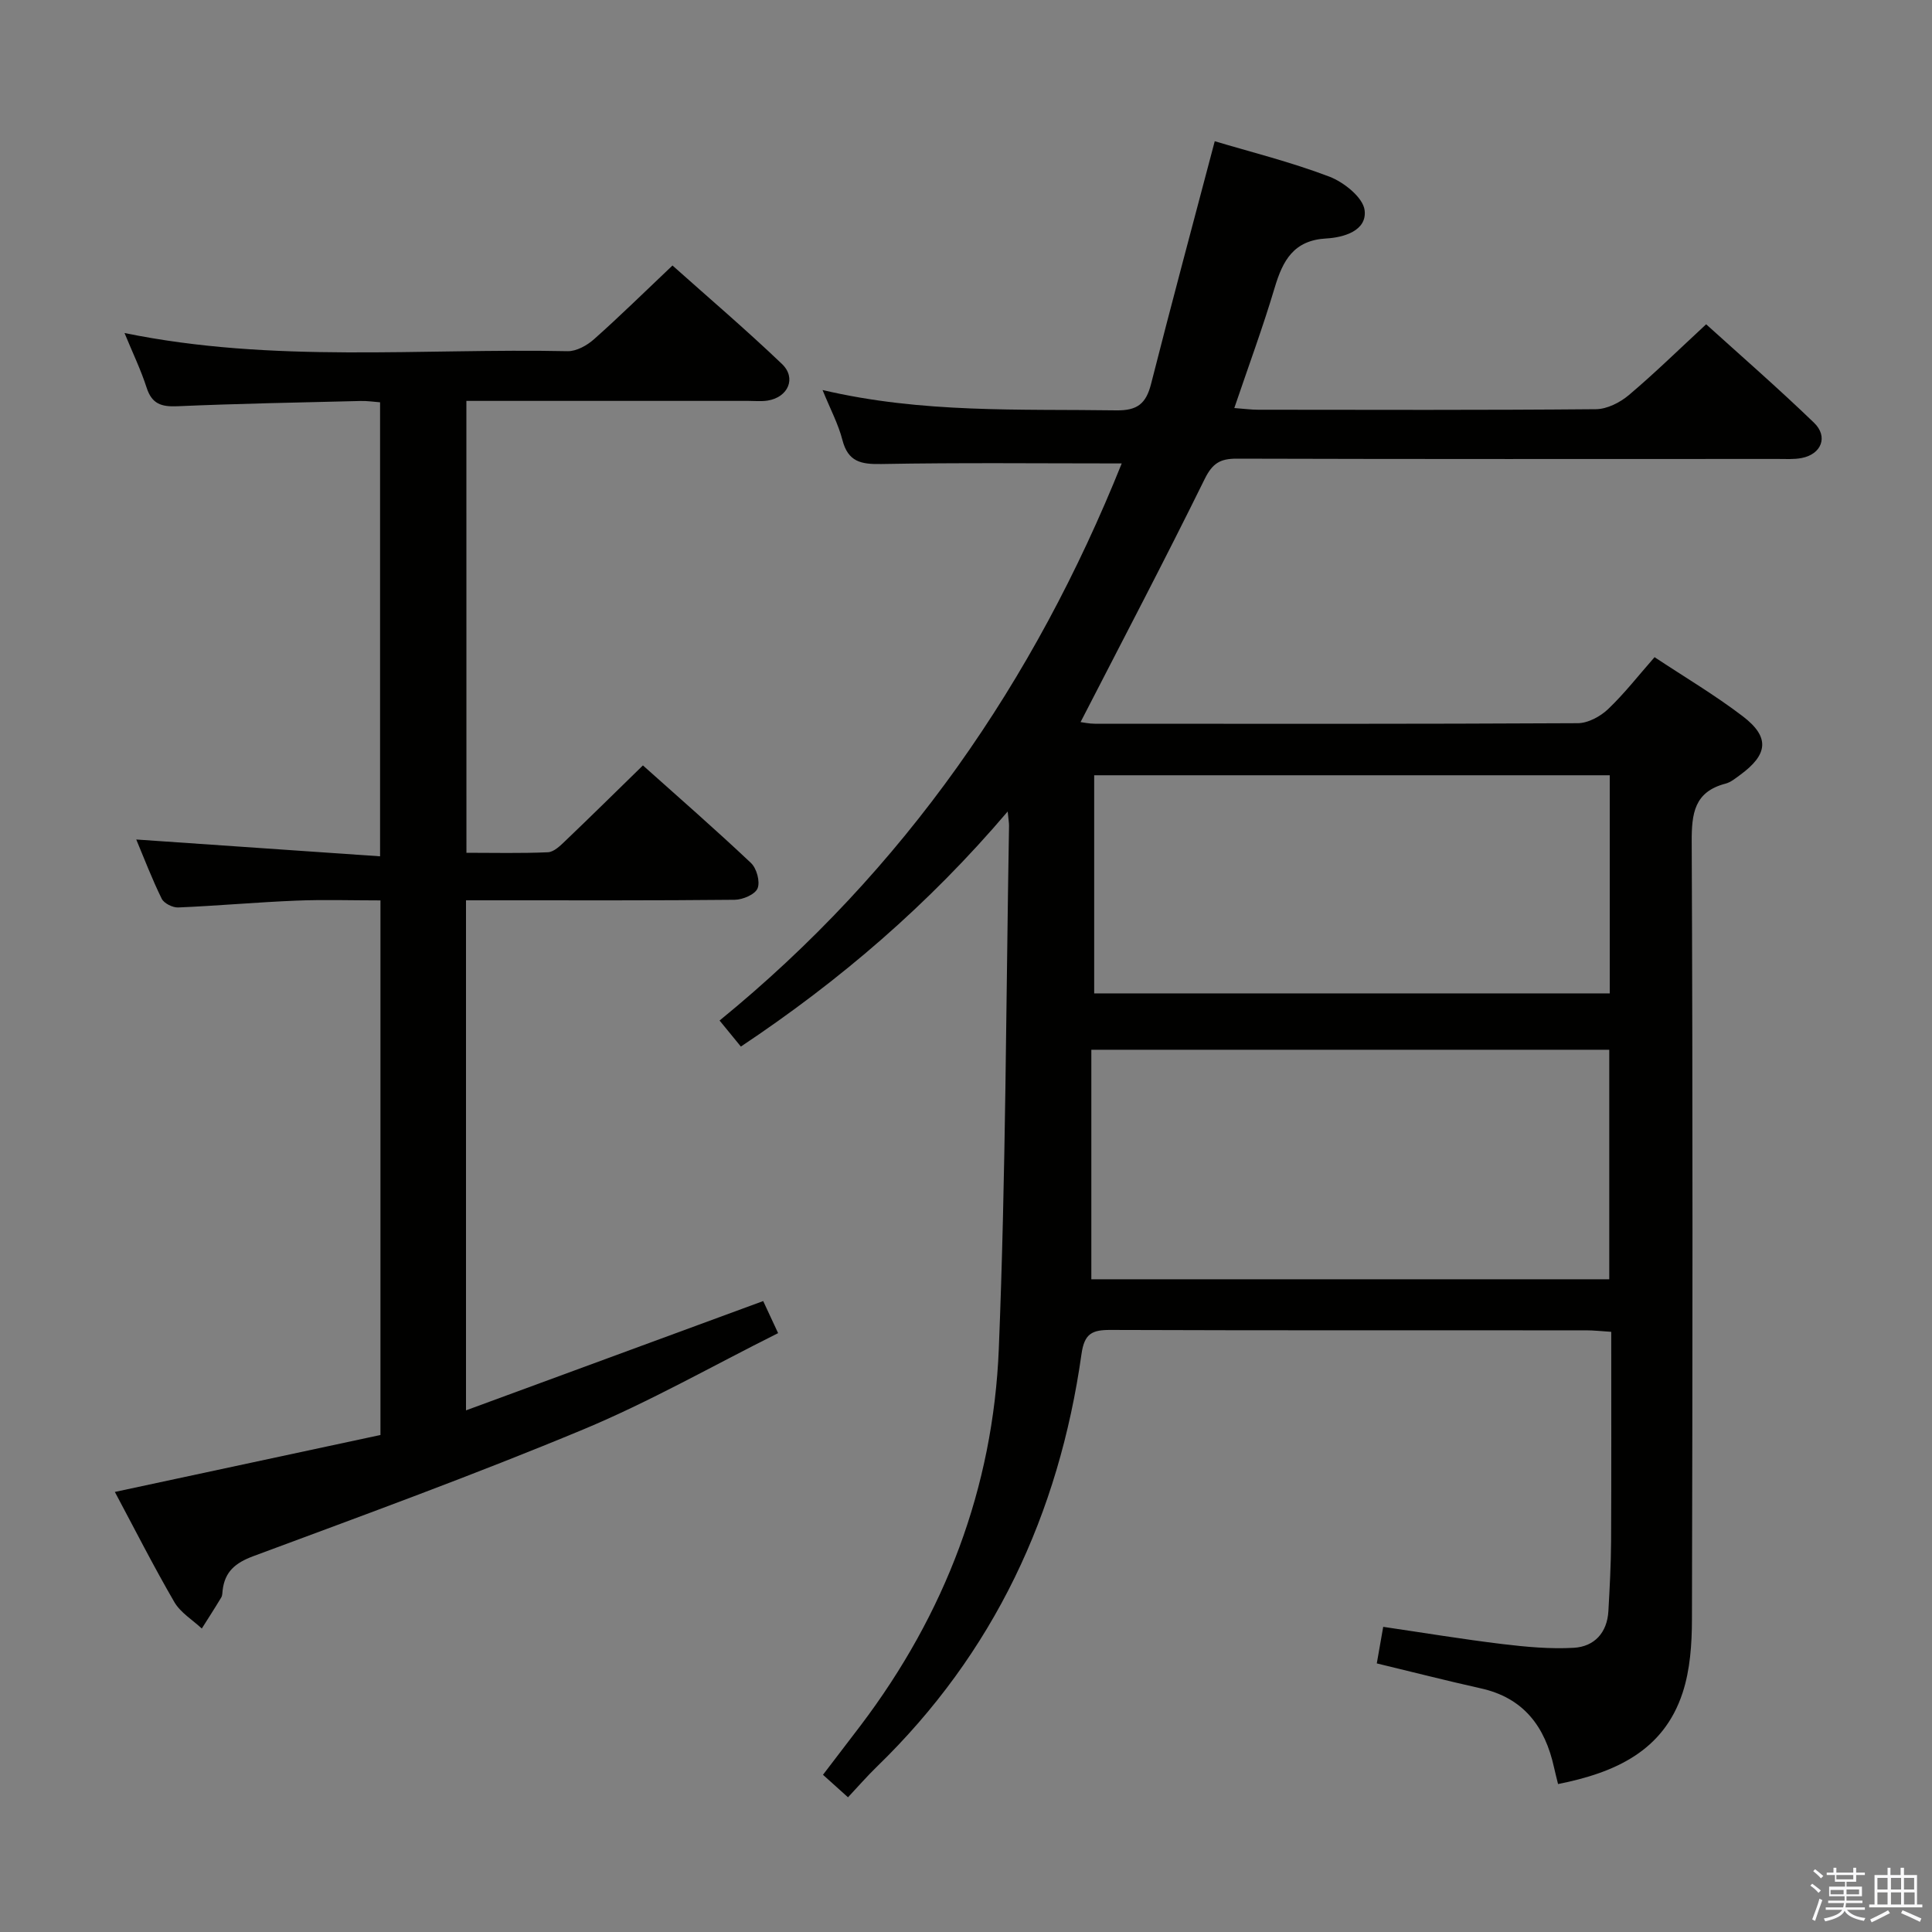 <svg enable-background="new 0 0 400 400" viewBox="0 0 400 400" xmlns="http://www.w3.org/2000/svg"><rect x="0" y="0" width="400" height="400" fill="#808080" stroke="none"/><path d="m374.8 390.4.4-.4c.7.5 1.3 1 1.8 1.4l-.5.5c-.5-.6-1.1-1.1-1.7-1.5zm1 7.3-.6-.3c.5-1.4 1.1-2.8 1.5-4.3.2.1.4.2.6.3-.5 1.3-1 2.8-1.5 4.3zm-.4-10.3.4-.4c.4.3 1 .8 1.7 1.4l-.5.5c-.4-.5-1-1-1.6-1.5zm2.5.3h1.7v-1h.6v1h3.5v-1h.6v1h1.8v.5h-1.8v1.4h-2v1h3.2v2h-3.2v.9h3.3v.5h-3.4c0 .3-.1.6-.1.9h4v.5h-3.7c.7.9 1.9 1.5 3.8 1.7-.1.2-.2.4-.3.6-2.1-.4-3.5-1.1-4-2.1-.4 1-1.8 1.7-4 2.2-.1-.2-.2-.4-.3-.6 2.1-.4 3.4-1 3.8-1.8h-3.4v-.5h3.6c.1-.3.1-.6.2-.9h-3.3v-.5h3.4c0-.3 0-.6 0-.9h-3.2v-2h3.3v-1h-2.1v-1.4h-1.7v-.5zm1.1 3.5v1h2.7c0-.3 0-.4 0-.4 0-.1 0-.2 0-.2 0-.1 0-.2 0-.3h-2.7zm1.2-3v.9h3.5v-.9zm4.7 3h-2.6v.6.4h2.6z" fill="#fafafb"/><path d="m393.6 386.7h.6v1.5h2.7v6.1h1.1v.6h-11v-.6h1.1v-6.1h2.7v-1.5h.6v1.5h2.1v-1.5zm-2.7 8.8.4.6c-1.2.6-2.5 1.3-3.8 1.9-.1-.2-.2-.4-.3-.6 1.2-.6 2.5-1.2 3.7-1.9zm-2.2-6.7v2.4h2.1v-2.4zm0 3v2.5h2.1v-2.5zm2.8-3v2.4h2.1v-2.4zm0 3v2.5h2.1v-2.5zm6 6.1c-1.4-.7-2.7-1.3-3.9-1.8l.3-.6c1.5.6 2.7 1.2 3.9 1.7zm-1.2-9.1h-2.1v2.4h2.1zm-2.1 3v2.5h2.2v-2.5z" fill="#fafafb"/><g fill="#010100"><path d="m285.05 344.39c.41-2.33.83-4.72 1.33-7.57 8.32 1.22 16.46 2.57 24.64 3.56 4.91.59 9.91 1.06 14.82.78 4.25-.25 6.91-3.12 7.16-7.6.27-4.81.53-9.63.56-14.44.07-14.3.03-28.6.03-43.38-2.02-.13-3.61-.31-5.21-.31-32.83-.02-65.65.04-98.48-.08-3.78-.01-5.39.72-5.99 5-4.67 33.1-18.15 61.94-42.35 85.41-2.02 1.96-3.88 4.1-5.99 6.35-1.7-1.53-3.27-2.95-5.18-4.66 2.65-3.47 5.24-6.84 7.81-10.23 17.46-23.07 27.42-49.16 28.59-77.92 1.46-36.07 1.49-72.2 2.12-108.31.01-.6-.11-1.21-.28-2.98-16.42 19.31-34.72 35-55.24 48.67-1.5-1.83-2.84-3.46-4.41-5.39 38.31-31.23 65.2-70.33 83.26-115.34-16.84 0-33.3-.18-49.76.12-4.21.08-6.9-.44-8.07-4.98-.84-3.27-2.48-6.34-4.11-10.34 20.66 4.86 40.78 3.91 60.84 4.21 4.38.06 6.14-1.43 7.17-5.45 4.24-16.68 8.71-33.3 13.19-50.27 7.28 2.18 15.68 4.27 23.73 7.33 3.01 1.15 6.98 4.32 7.3 6.96.52 4.23-4.31 5.64-7.92 5.84-6.77.37-9.02 4.56-10.7 10.19-2.45 8.22-5.43 16.28-8.36 24.92 2.07.15 3.48.35 4.9.35 23.33.02 46.66.1 69.98-.11 2.29-.02 4.96-1.37 6.78-2.9 5.33-4.5 10.33-9.4 16.03-14.68 6.99 6.33 14.84 13.16 22.33 20.38 3 2.89 1.53 6.53-2.57 7.31-1.61.31-3.32.19-4.98.19-37.32.01-74.65.05-111.97-.06-3.42-.01-5.02.95-6.63 4.21-8.28 16.82-17.01 33.43-25.7 50.33.55.07 1.76.34 2.96.34 33.33.02 66.65.07 99.98-.11 2.12-.01 4.66-1.38 6.26-2.9 3.36-3.19 6.23-6.89 9.64-10.77 6.18 4.1 12.47 7.82 18.24 12.22 5.67 4.32 5.29 7.92-.55 12.18-.94.68-1.91 1.5-2.99 1.78-6.48 1.69-7.04 6.17-7.01 12.08.23 53.65.18 107.31.05 160.96-.01 5.09-.37 10.44-1.94 15.21-3.96 12.04-13.96 16.52-25.78 18.88-.32-1.32-.6-2.36-.83-3.42-1.86-8.48-6.3-14.47-15.28-16.42-7.08-1.58-14.13-3.39-21.42-5.14zm48.13-79.53c0-16.19 0-31.89 0-47.52-35.8 0-71.19 0-107.23 0v47.52zm.1-104.35c-35.82 0-71.34 0-106.74 0v45.16h106.74c0-15.25 0-30.17 0-45.16z"/><path d="m96.57 176.56c5.66 0 11.28.14 16.88-.11 1.24-.06 2.56-1.36 3.59-2.35 5.29-5.05 10.49-10.19 16.07-15.63 7.38 6.6 15.02 13.26 22.38 20.21 1.17 1.11 1.92 3.86 1.36 5.24-.51 1.26-3.06 2.35-4.72 2.37-16.49.17-32.99.11-49.49.11-1.96 0-3.91 0-6.16 0v105.6c20.8-7.65 40.98-15.07 61.53-22.63.82 1.76 1.78 3.83 3.09 6.64-13.55 6.77-26.59 14.21-40.34 19.94-22.51 9.37-45.45 17.74-68.32 26.24-3.73 1.39-5.9 3.21-6.35 7.08-.06.49-.04 1.06-.28 1.46-1.3 2.17-2.68 4.3-4.03 6.44-1.93-1.8-4.41-3.29-5.68-5.47-4.32-7.44-8.22-15.13-12.32-22.81 18.54-3.98 36.74-7.88 54.99-11.79 0-37.19 0-73.63 0-110.68-5.94 0-11.74-.19-17.52.05-8.12.33-16.23 1.07-24.35 1.41-1.15.05-2.95-.85-3.42-1.81-2.02-4.11-3.66-8.42-5.27-12.26 16.8 1.16 33.45 2.31 50.48 3.48 0-31.95 0-62.71 0-94-1.23-.09-2.65-.31-4.07-.27-12.64.31-25.29.54-37.92 1.09-3.28.14-5.26-.48-6.34-3.84-1.19-3.69-2.89-7.21-4.58-11.32 30.83 6.31 61.36 3.12 91.73 3.76 1.84.04 4.05-1.2 5.5-2.5 5.35-4.75 10.45-9.78 16.22-15.24 7.22 6.45 15.14 13.2 22.65 20.37 3.08 2.93 1.29 6.93-2.97 7.6-1.3.2-2.66.06-3.99.06-19.32 0-38.64 0-58.36 0 .01 31.12.01 62 .01 93.56z"/></g></svg>